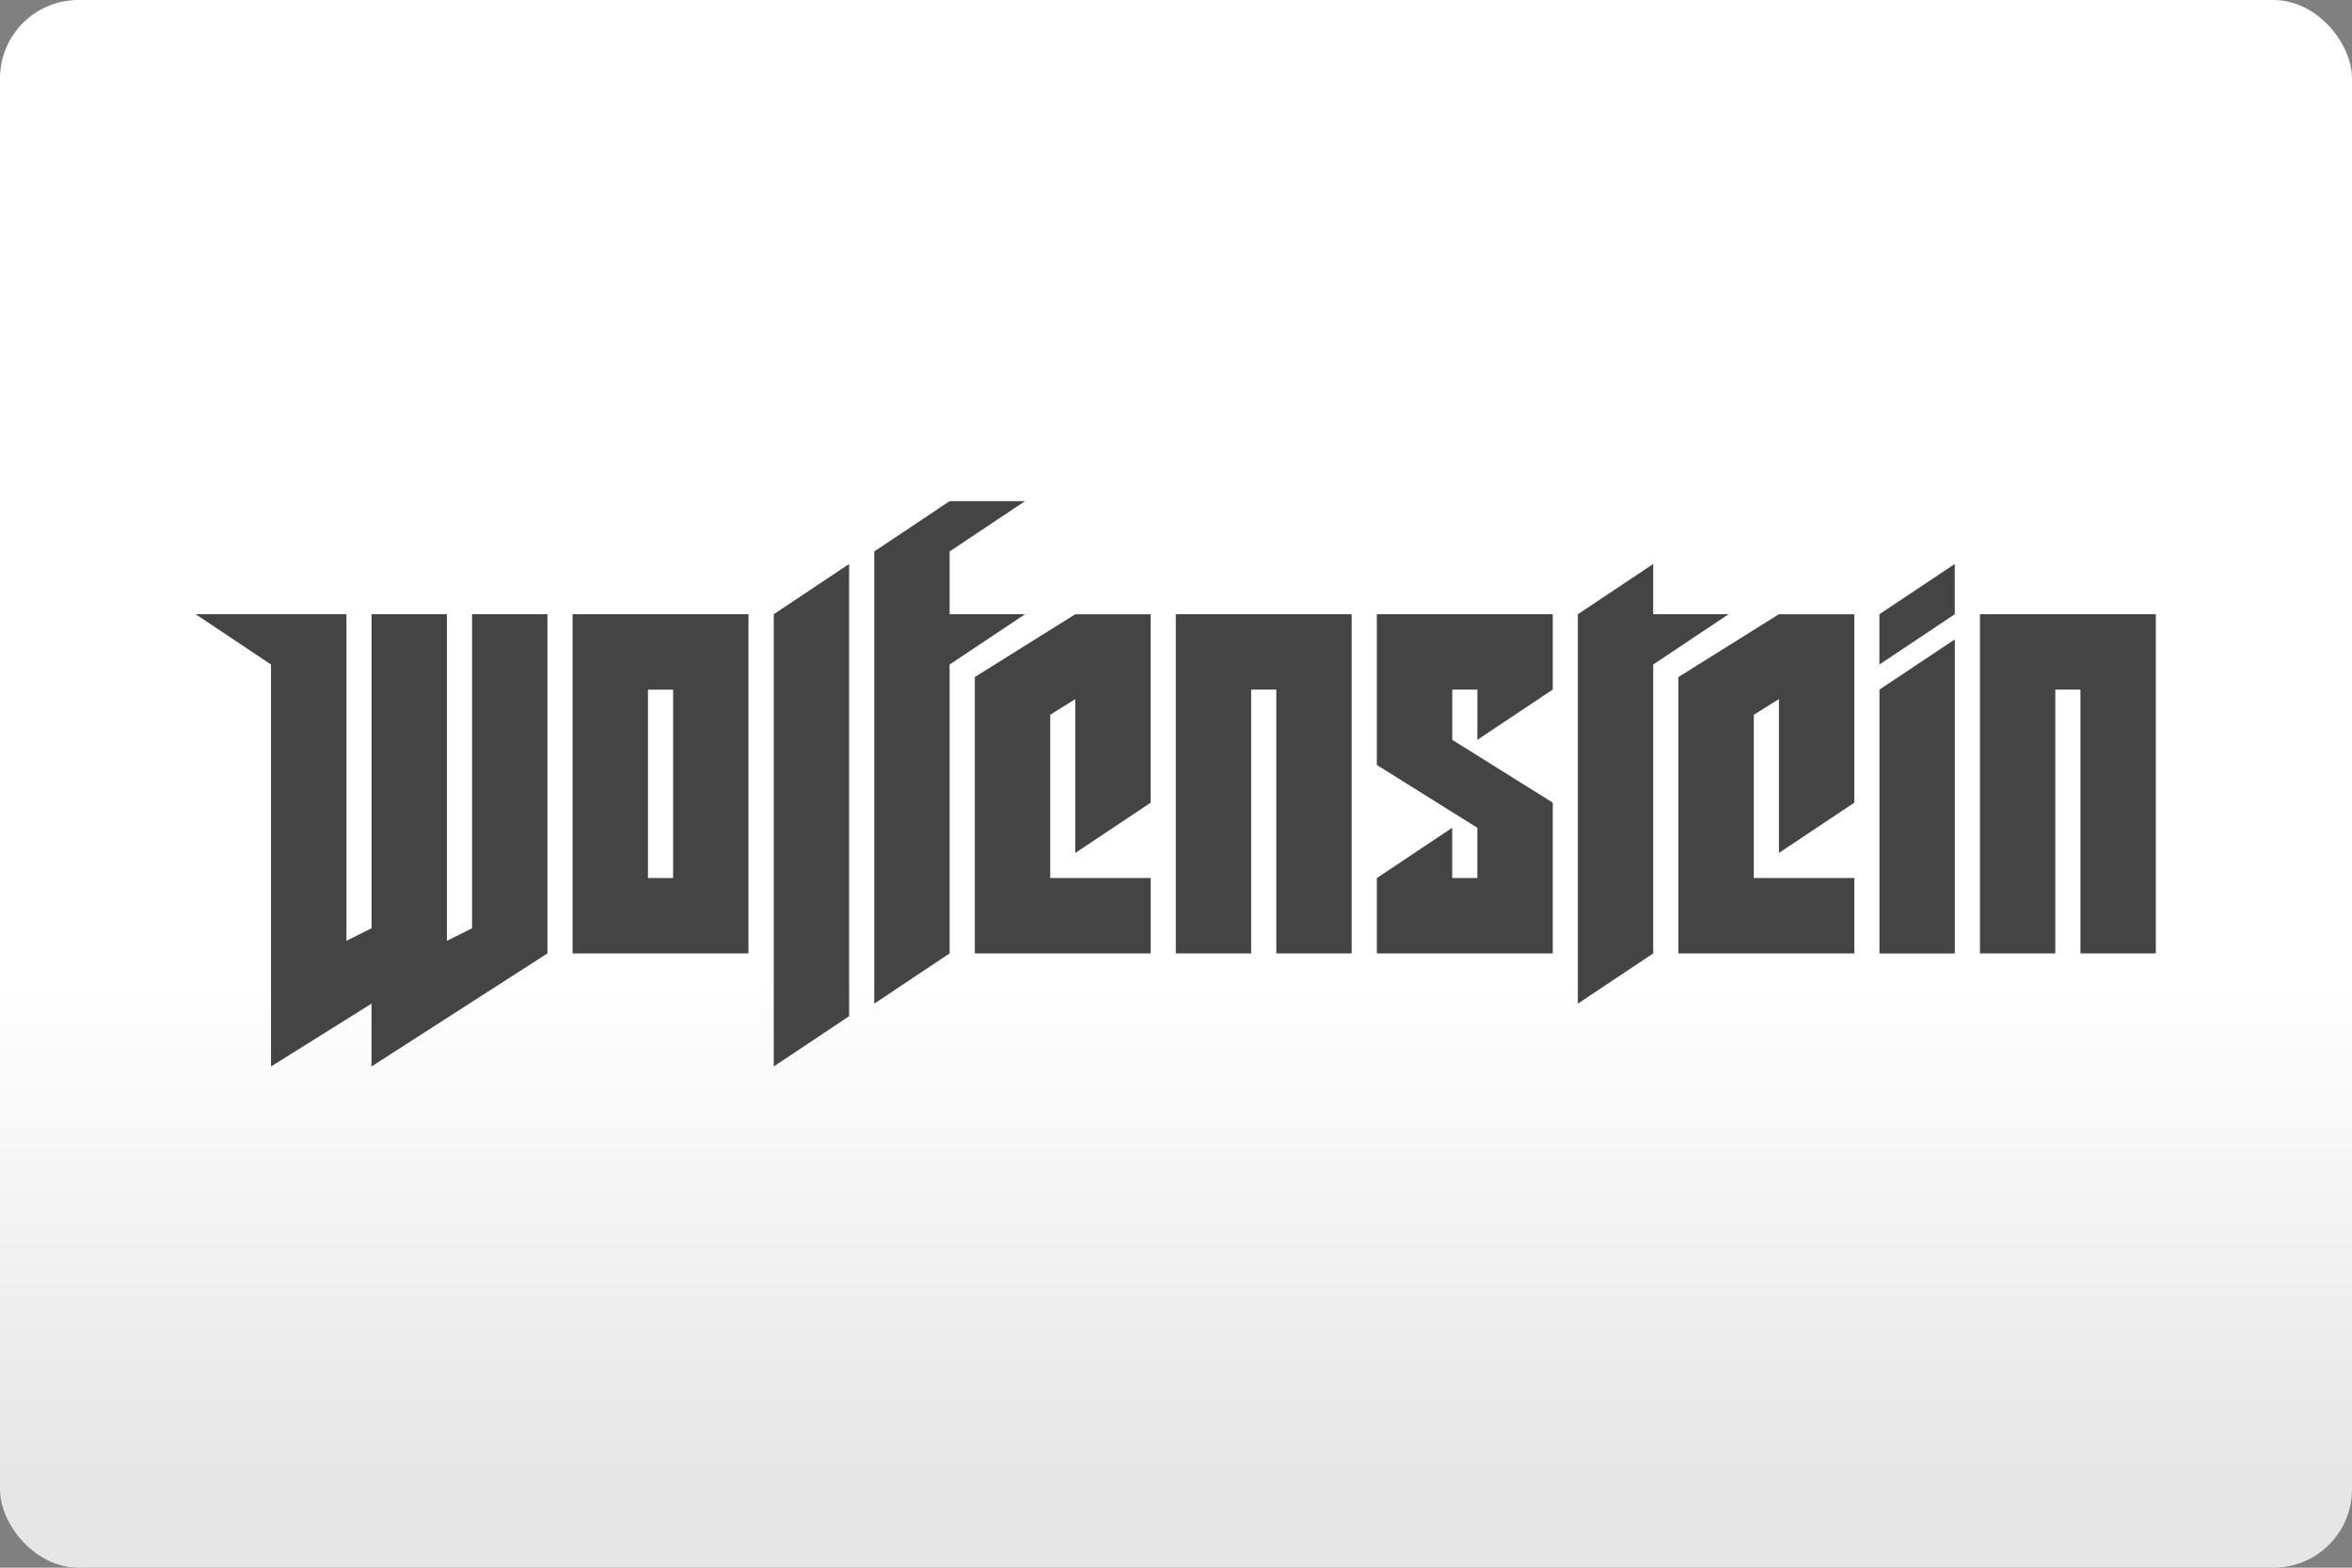 <svg width="480" height="320" version="1.1" viewBox="0 0 480 320" xml:space="preserve" xmlns="http://www.w3.org/2000/svg"><rect x="0" y="0" width="480" height="320" fill="#808080" stroke="none"/><defs><linearGradient id="a" x2="0" y1="200" y2="300" gradientUnits="userSpaceOnUse"><stop stop-color="#fff" offset="0"/><stop stop-color="#e6e6e6" offset="1"/></linearGradient></defs><rect width="480" height="320" ry="16" fill="url(#a)"/><path d="m193.8 102.3-15.38 10.26v92.31l15.38-10.26v-58.97l15.38-10.26h-15.38v-12.82l15.38-10.26h-15.38zm-20.51 12.82-15.38 10.26v92.31l15.38-10.26v-92.31zm164.1 0-15.38 10.26v79.49l15.38-10.26v-58.97l15.38-10.26h-15.38v-10.26zm61.54 0-15.38 10.26v10.26l15.38-10.26v-10.26zm-359 10.26 15.38 10.26v82.05l20.51-12.82v12.82l35.9-23.08v-69.23h-15.38v64.1l-5.129 2.564v-66.67h-15.38v64.1l-5.127 2.564v-66.67h-30.77zm76.92 0v69.23h35.9v-69.23h-35.9zm102.6 0-20.51 12.82v56.41h35.9v-15.38h-20.51v-33.33l5.127-3.205v31.41l15.38-10.26v-38.46h-15.38zm20.51 0v69.23h15.38v-53.85h5.129v53.85h15.38v-69.23h-35.9zm41.03 0v30.77l20.51 12.82v10.26h-5.129v-10.26l-15.38 10.26v15.38h35.9v-30.77l-20.51-12.82v-10.26h5.129v10.26l15.38-10.26v-15.38h-35.9zm82.05 0-20.51 12.82v56.41h35.9v-15.38h-20.51v-33.33l5.127-3.205v31.41l15.38-10.26v-38.46h-15.38zm41.03 0v69.23h15.38v-53.85h5.129v53.85h15.38v-69.23h-35.9zm-5.129 5.129-15.38 10.26v53.85h15.38v-64.1zm-266.7 10.26h5.127v38.46h-5.127v-38.46z" fill="#444"/></svg>
